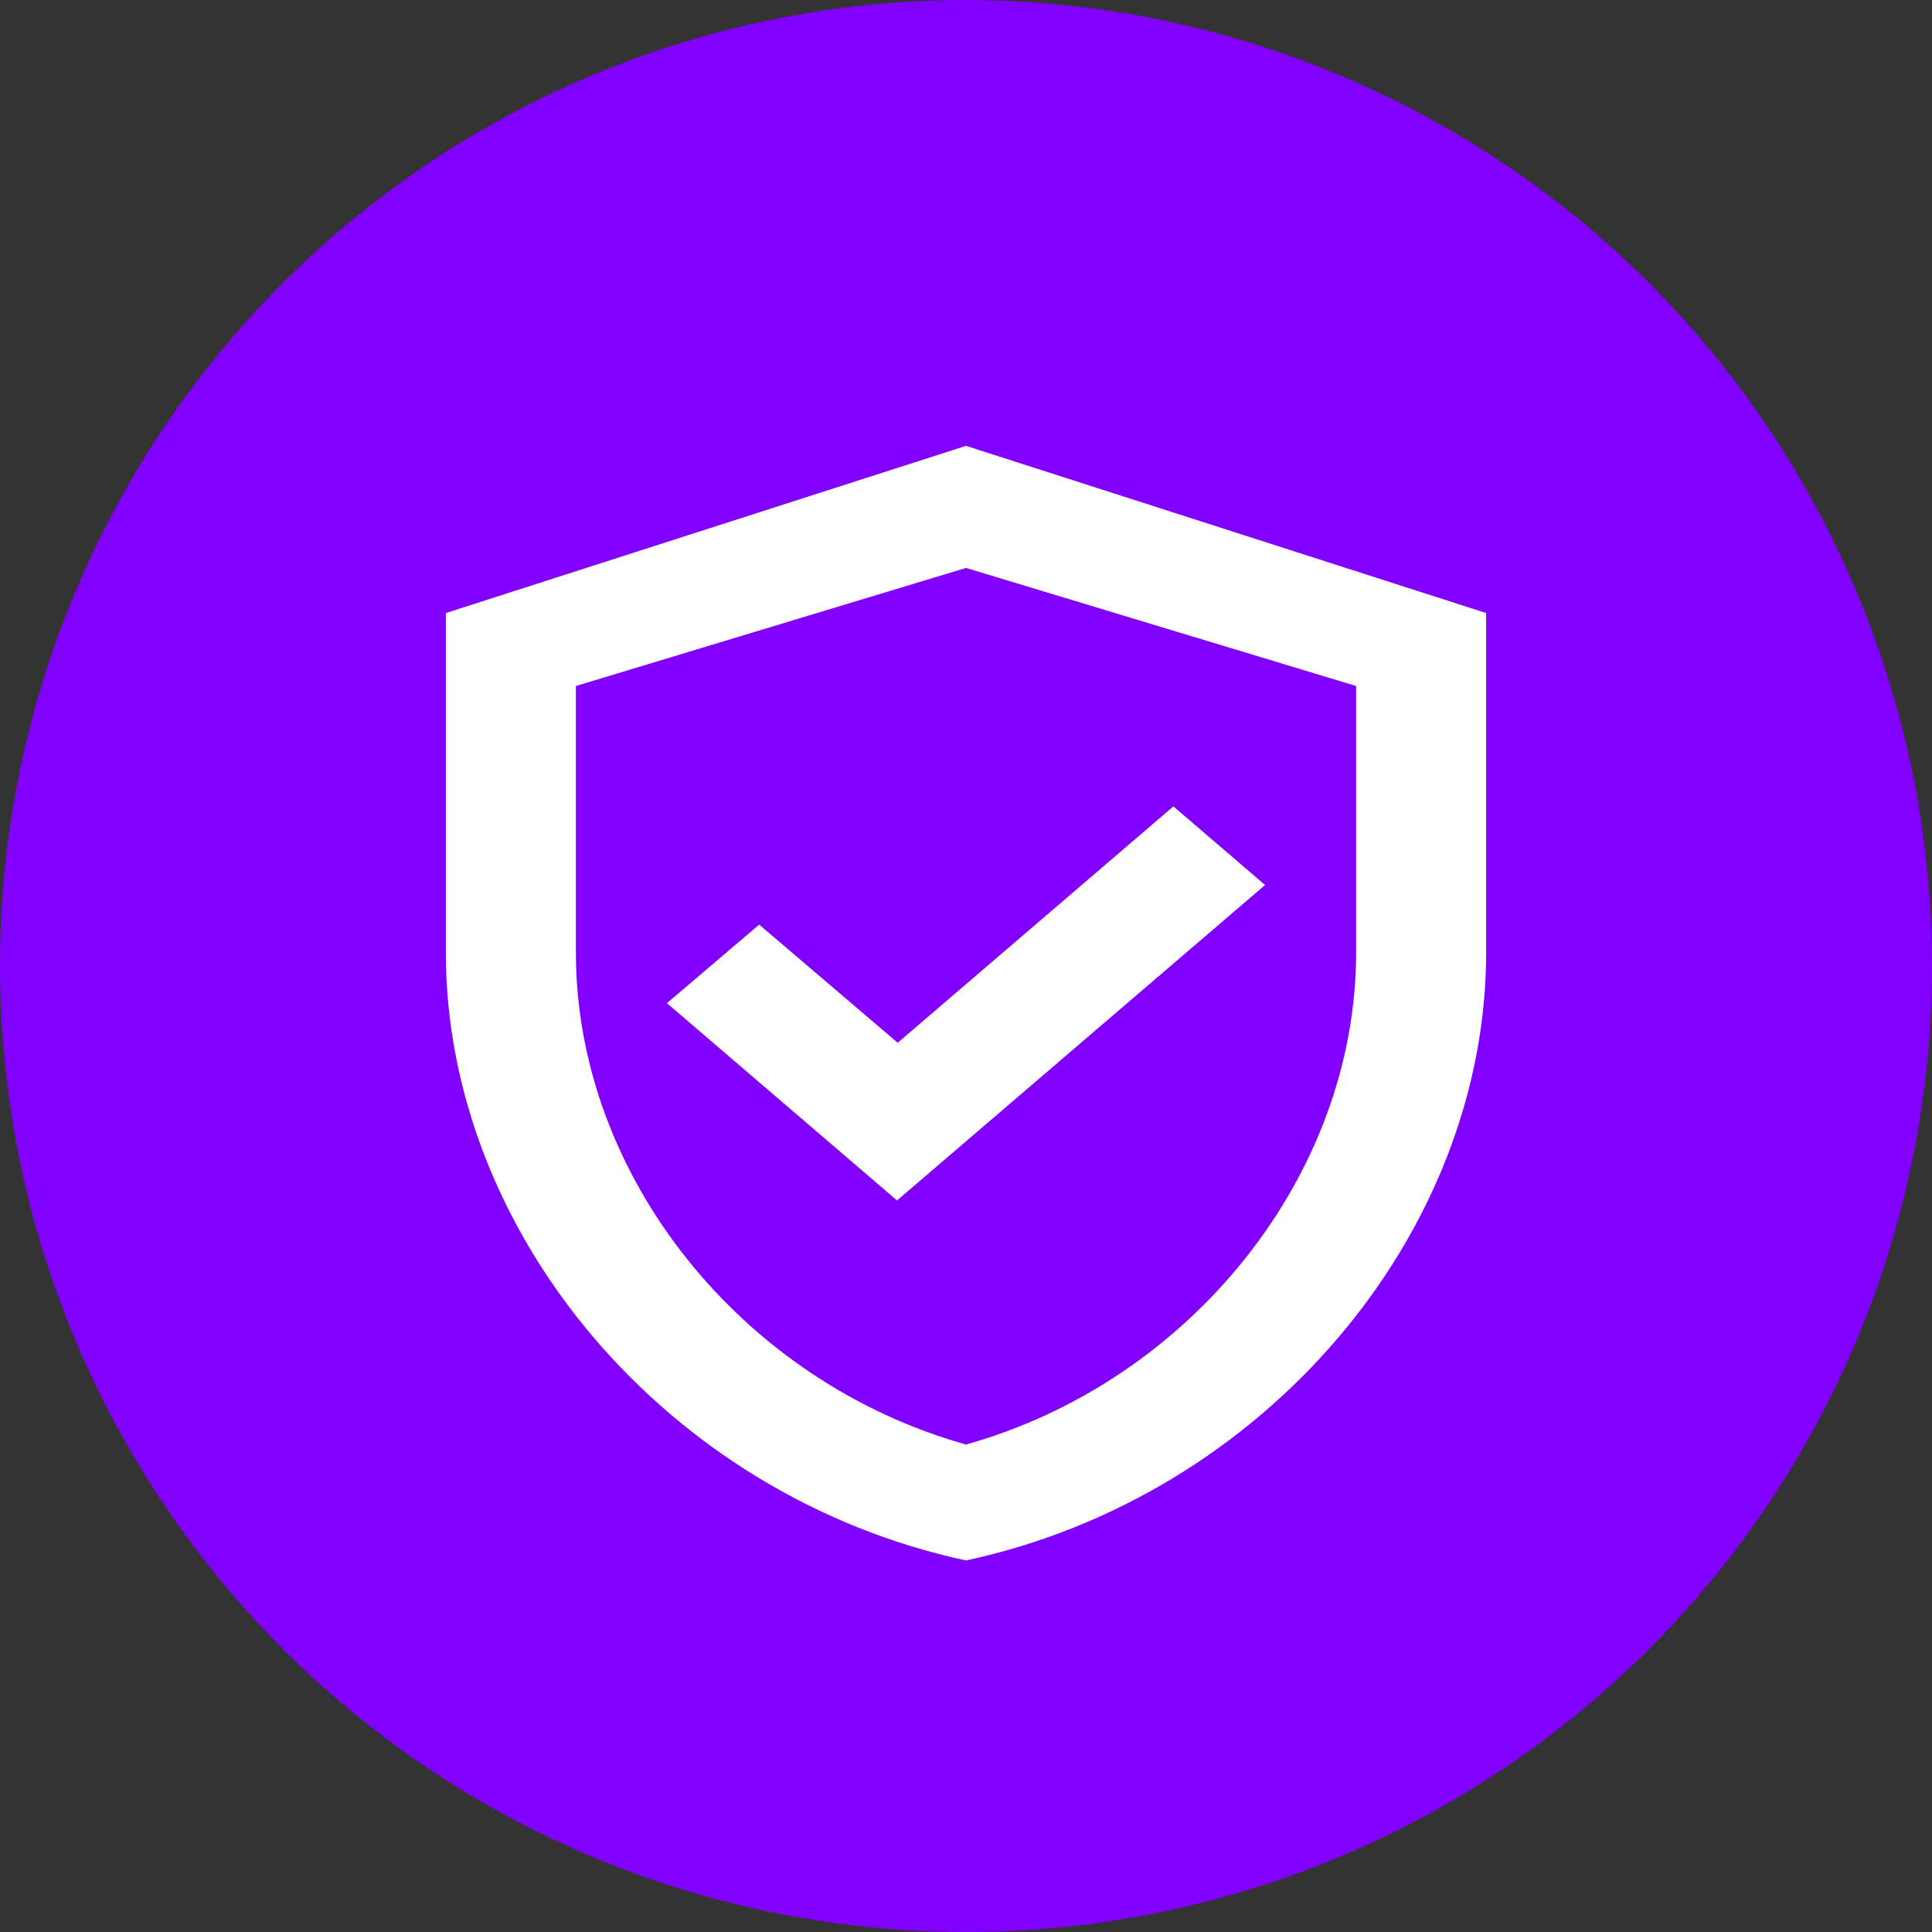 <svg width="26" height="26" viewBox="0 0 26 26" fill="none" xmlns="http://www.w3.org/2000/svg">
<rect x="0" y="0" width="26" height="26" fill="#333333" stroke="none"/>
<circle cx="13" cy="13" r="13" fill="#8200FF"/>
<path d="M13 6L6 8.25V12.818C6 16.605 8.984 20.137 13 21C17.016 20.137 20 16.605 20 12.818V8.25L13 6ZM18.25 12.818C18.25 15.818 16.019 18.593 13 19.44C9.981 18.593 7.75 15.825 7.75 12.818V9.232L13 7.643L18.25 9.232V12.818ZM10.217 12.443L8.975 13.5L12.072 16.155L17.025 11.91L15.791 10.852L12.081 14.033L10.217 12.443Z" fill="white"/>
</svg>
